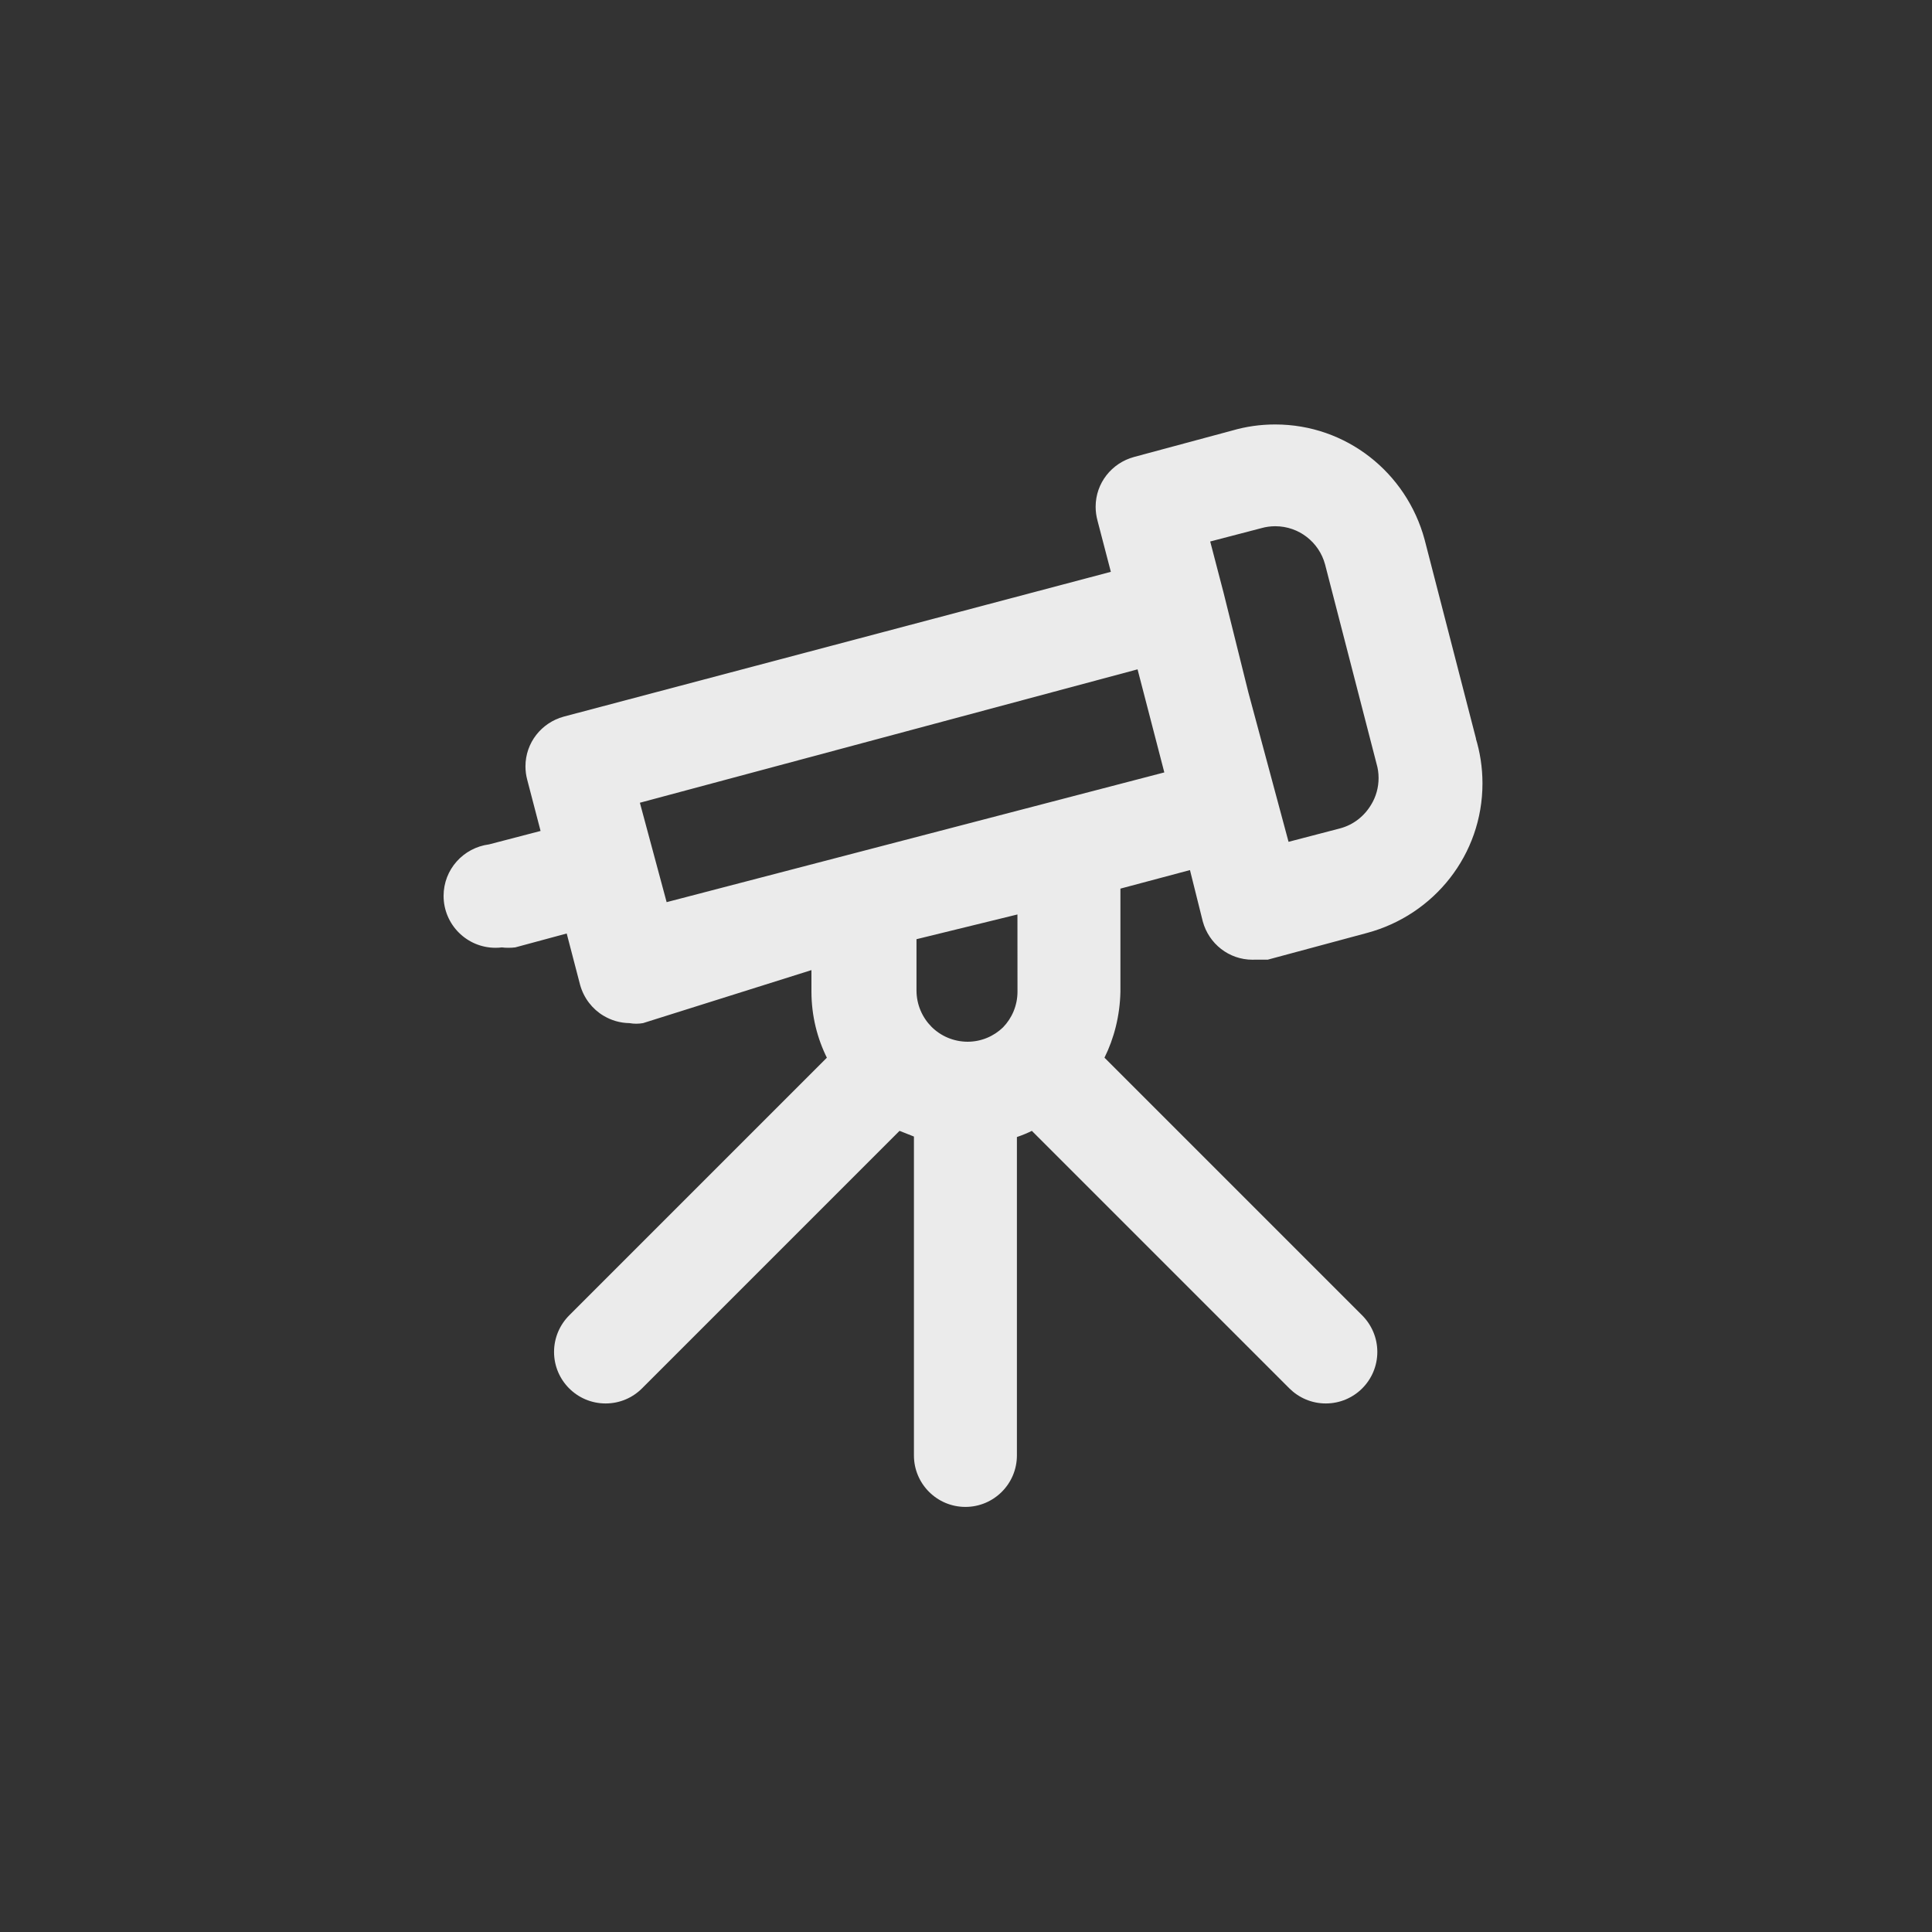 <!-- Generated by IcoMoon.io -->
<svg version="1.1" xmlns="http://www.w3.org/2000/svg" width="40" height="40" viewBox="0 0 40 40">
<rect x="0" y="0" width="40" height="40" fill="#333333" stroke="none"/>
<title>ul-telescope</title>
<path fill="#ebebeb" d="M30.56 15.296l-1.066-4.128c-0.375-1.381-1.618-2.38-3.093-2.38-0.308 0-0.605 0.043-0.886 0.125l0.022-0.006-2.058 0.554c-0.461 0.125-0.795 0.539-0.795 1.031 0 0.1 0.014 0.197 0.039 0.288l-0.002-0.007 0.278 1.066-11.328 2.998c-0.46 0.126-0.792 0.539-0.792 1.030 0 0.096 0.013 0.19 0.037 0.278l-0.002-0.007 0.278 1.066-1.066 0.278c-0.534 0.069-0.942 0.52-0.942 1.066 0 0.594 0.482 1.075 1.075 1.075 0.047 0 0.094-0.003 0.138-0.009l-0.006 0.001c0.042 0.006 0.090 0.008 0.138 0.008s0.097-0.003 0.144-0.009l-0.006 0.001 1.066-0.288 0.278 1.066c0.077 0.274 0.253 0.499 0.486 0.638l0.005 0.002c0.153 0.092 0.336 0.147 0.533 0.15h0.001c0.042 0.008 0.090 0.012 0.138 0.012s0.097-0.005 0.143-0.013l-0.005 0.001 3.488-1.098v0.448c0.001 0.498 0.119 0.967 0.328 1.383l-0.008-0.018-5.334 5.334c-0.194 0.194-0.315 0.462-0.315 0.758 0 0.59 0.478 1.067 1.067 1.067 0.294 0 0.559-0.118 0.752-0.31l5.334-5.334 0.298 0.118v6.602c0 0.589 0.478 1.066 1.066 1.066s1.066-0.478 1.066-1.066v0-6.592c0.124-0.042 0.226-0.086 0.325-0.135l-0.016 0.007 5.334 5.334c0.193 0.191 0.458 0.31 0.752 0.31 0.59 0 1.067-0.478 1.067-1.067 0-0.296-0.121-0.564-0.315-0.758l-5.334-5.334c0.198-0.398 0.319-0.866 0.33-1.362v-2.138l1.44-0.384 0.266 1.066c0.126 0.458 0.539 0.79 1.030 0.79 0.013 0 0.026 0 0.038-0.001h0.276l2.058-0.554c1.385-0.372 2.388-1.617 2.388-3.095 0-0.33-0.050-0.649-0.143-0.949l0.006 0.022zM21.066 20.534c-0.001 0.286-0.115 0.546-0.299 0.736v0c-0.19 0.184-0.45 0.298-0.736 0.298v0c-0.291-0.002-0.555-0.119-0.746-0.31v0c-0.19-0.192-0.308-0.455-0.31-0.746v-1.067l2.090-0.512zM13.802 18.678l-0.554-2.058 10.304-2.762 0.554 2.134zM28.394 16.65c-0.142 0.244-0.37 0.425-0.643 0.499l-0.007 0.002-1.066 0.278-0.832-3.094-0.512-2.058-0.278-1.066 1.066-0.278c0.084-0.024 0.181-0.038 0.281-0.038 0.493 0 0.907 0.334 1.030 0.787l0.002 0.007 1.066 4.128c0.026 0.087 0.041 0.187 0.041 0.291 0 0.199-0.054 0.386-0.15 0.546l0.002-0.005z"></path>
</svg>
